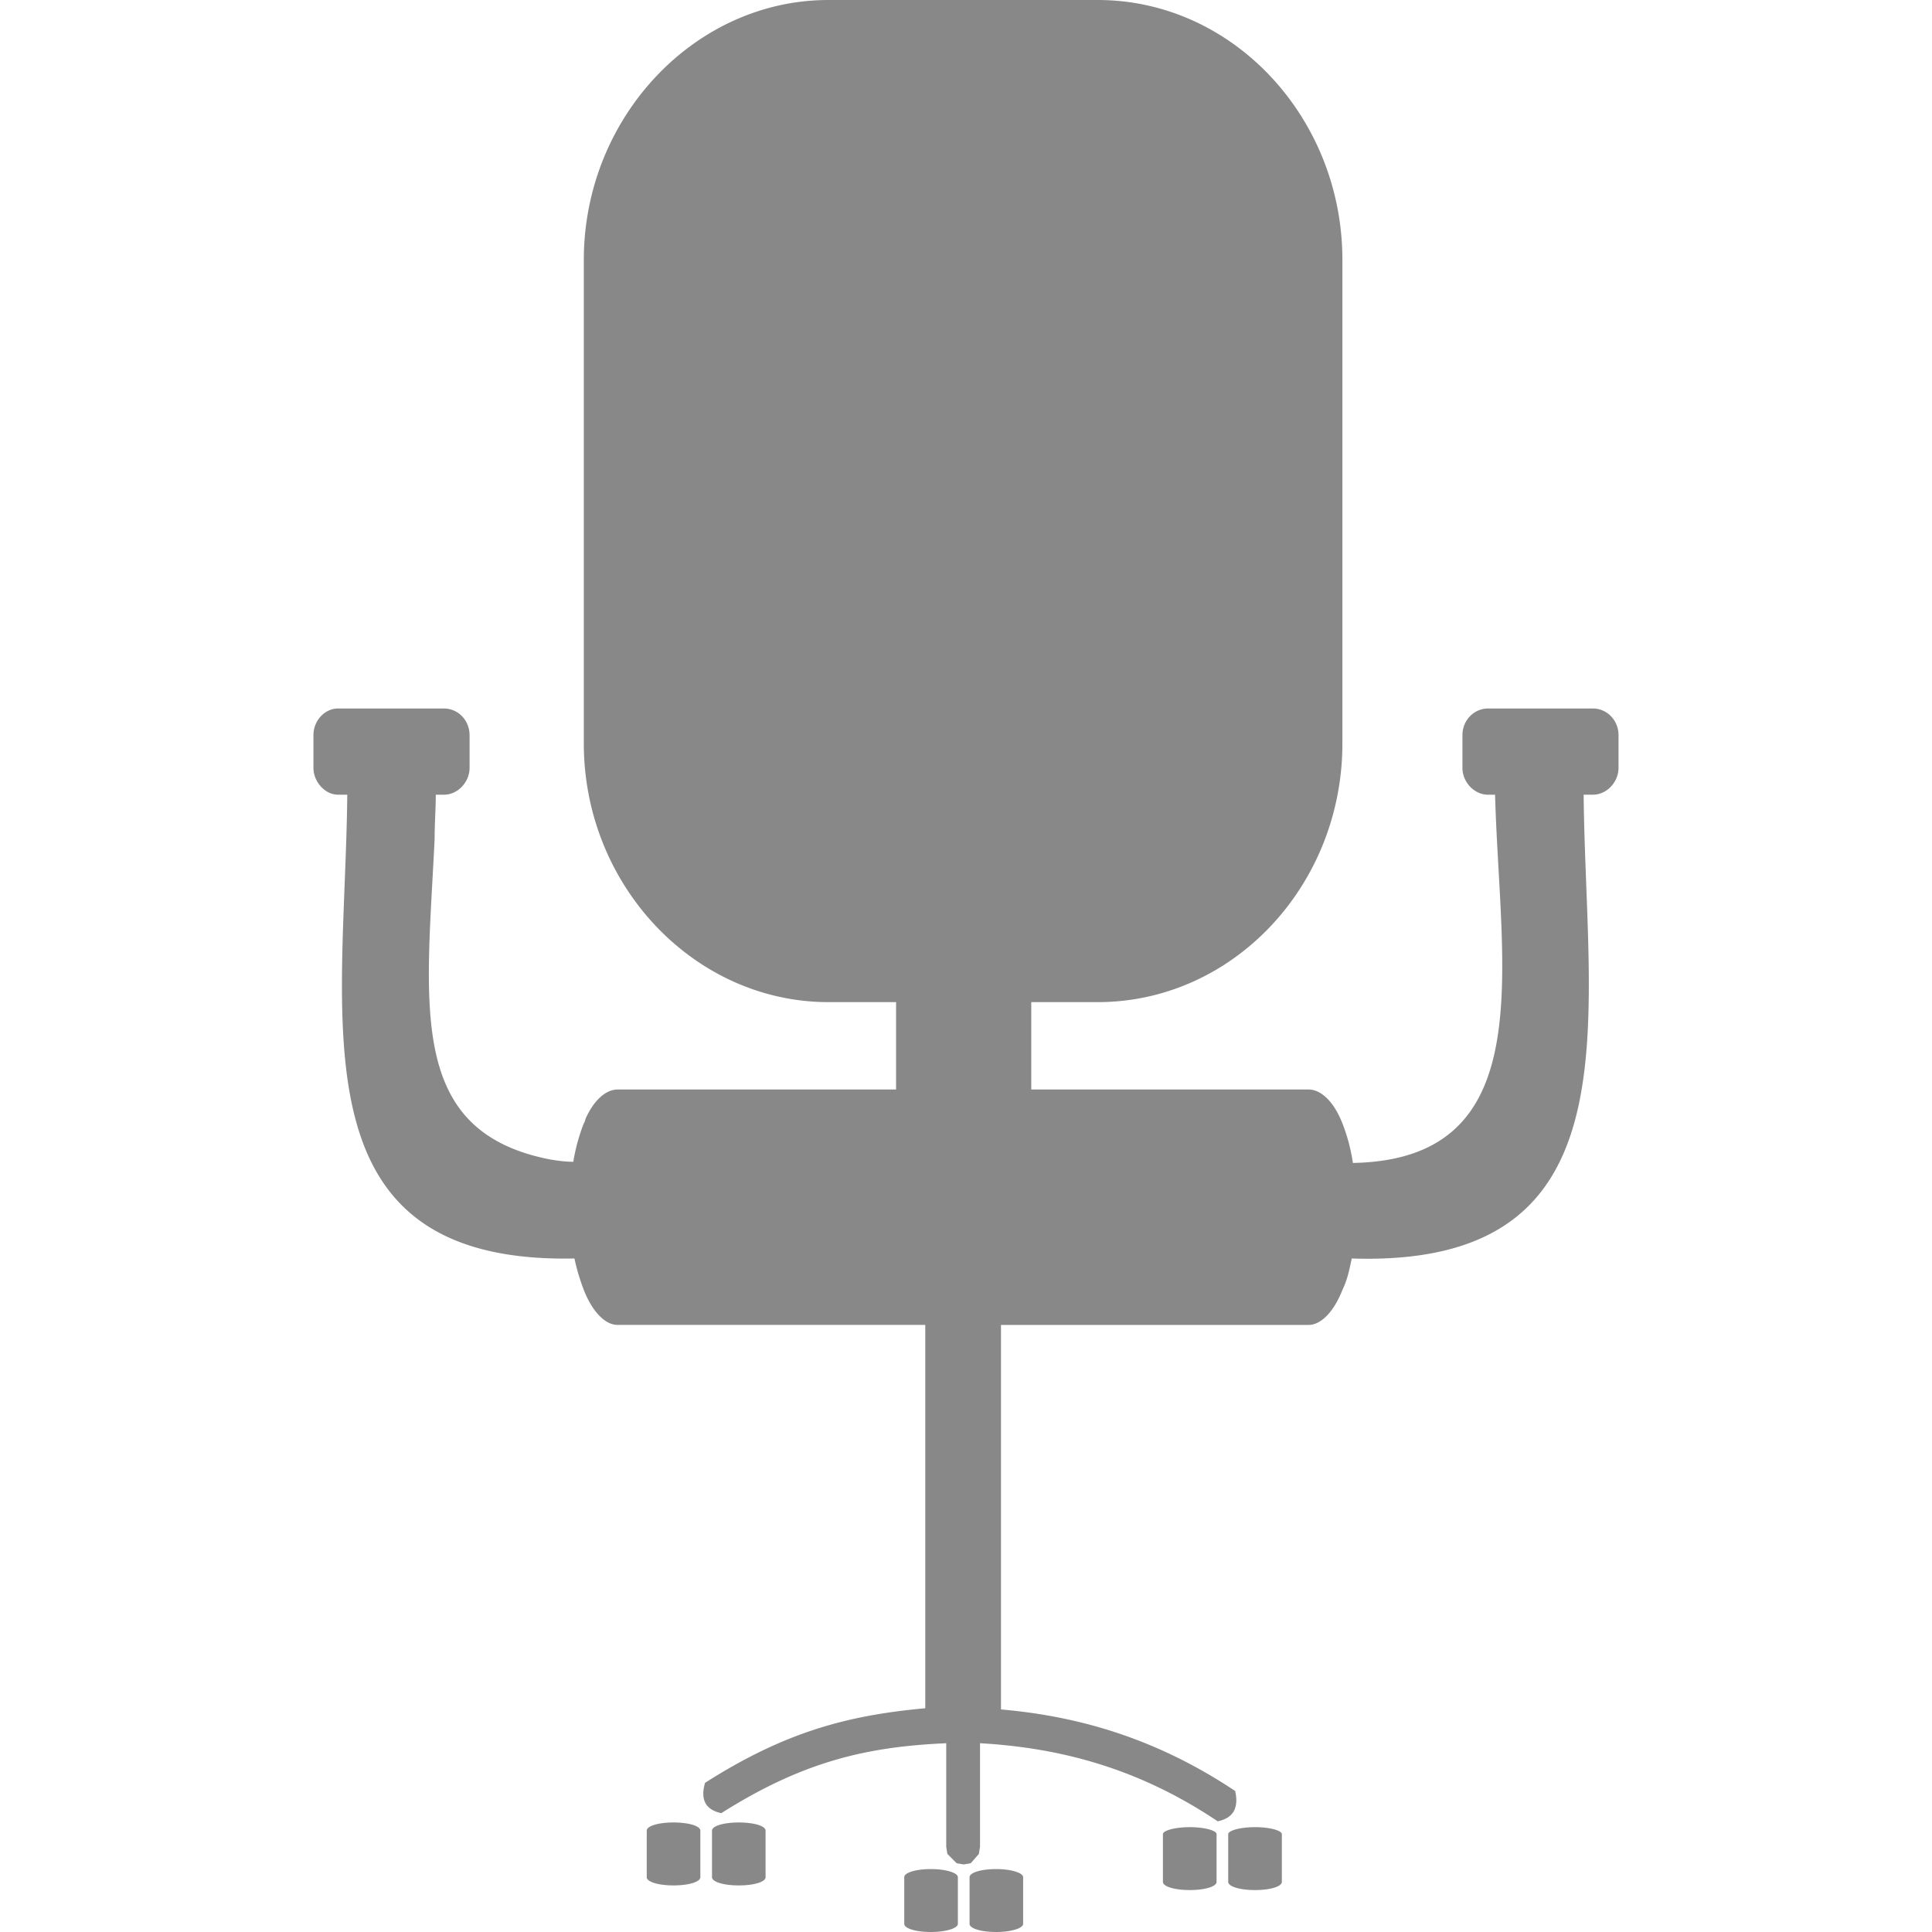 <svg xmlns="http://www.w3.org/2000/svg" width="100" height="100"><path fill-rule="evenodd" clip-rule="evenodd" fill="#898889" d="M42.882 0h13.936c6.996 0 12.664 6.092 12.664 13.45v25.03c0 7.359-5.668 13.39-12.664 13.39h-3.44v4.523h14.356c.662 0 1.327.665 1.748 1.75a9.29 9.29 0 0 1 .543 2.051c9.772-.182 7.602-10.013 7.36-19.06h-.362c-.726 0-1.328-.663-1.328-1.388v-1.688c0-.784.602-1.386 1.328-1.386h5.426c.725 0 1.326.602 1.326 1.386v1.688c0 .725-.601 1.387-1.326 1.387h-.48c.12 11.883 2.834 24.49-12.004 24.006-.121.603-.242 1.146-.483 1.629-.421 1.085-1.086 1.81-1.748 1.81H51.811V88.48c4.162.363 8.142 1.57 12.123 4.222.181.844-.059 1.388-.905 1.569-4.043-2.714-8.08-3.801-12.303-4.042v5.368l-.06.362-.422.483-.364.06-.362-.06-.481-.483-.06-.362v-5.368c-4.042.181-7.358.906-11.642 3.62-.843-.182-1.085-.725-.843-1.569 4.16-2.653 7.418-3.498 11.4-3.861V68.577H31.967c-.664 0-1.327-.724-1.749-1.81a10.72 10.72 0 0 1-.485-1.628c-14.594.301-11.88-12.183-11.758-24.006h-.483c-.664 0-1.268-.662-1.268-1.387v-1.688c0-.784.604-1.386 1.268-1.386h5.489c.723 0 1.324.602 1.324 1.386v1.688c0 .725-.601 1.387-1.324 1.387h-.425c0 .725-.06 1.449-.06 2.294-.421 8.683-1.445 15.137 5.973 16.585.362.06.783.122 1.205.122a9.753 9.753 0 0 1 .544-1.991c.06-.06.06-.181.12-.302.422-.904 1.024-1.448 1.63-1.448h14.413V51.87h-3.5c-6.934 0-12.663-6.031-12.663-13.39V13.45C30.22 6.092 35.948 0 42.882 0zm18.7 94.573c.783 0 1.387.18 1.387.36v2.473c0 .243-.604.423-1.387.423-.785 0-1.389-.18-1.389-.423v-2.472c0-.181.604-.36 1.389-.36zm3.377 0c.787 0 1.389.18 1.389.36v2.473c0 .243-.602.423-1.389.423-.783 0-1.387-.18-1.387-.423v-2.472c0-.181.604-.36 1.387-.36zm-30.096-.242c.783 0 1.387.18 1.387.422v2.412c0 .241-.604.424-1.387.424-.784 0-1.388-.183-1.388-.424v-2.412c0-.241.604-.422 1.388-.422zm3.376 0c.787 0 1.387.18 1.387.422v2.412c0 .241-.6.424-1.387.424-.783 0-1.386-.183-1.386-.424v-2.412c0-.241.603-.422 1.386-.422zm9.954 2.412c.724 0 1.386.182 1.386.422v2.412c0 .242-.662.423-1.386.423-.785 0-1.389-.18-1.389-.423v-2.412c0-.24.604-.422 1.389-.422zm3.375 0c.725 0 1.389.182 1.389.422v2.412c0 .242-.664.423-1.389.423-.782 0-1.384-.18-1.384-.423v-2.412c0-.24.602-.422 1.384-.422z"/></svg>
